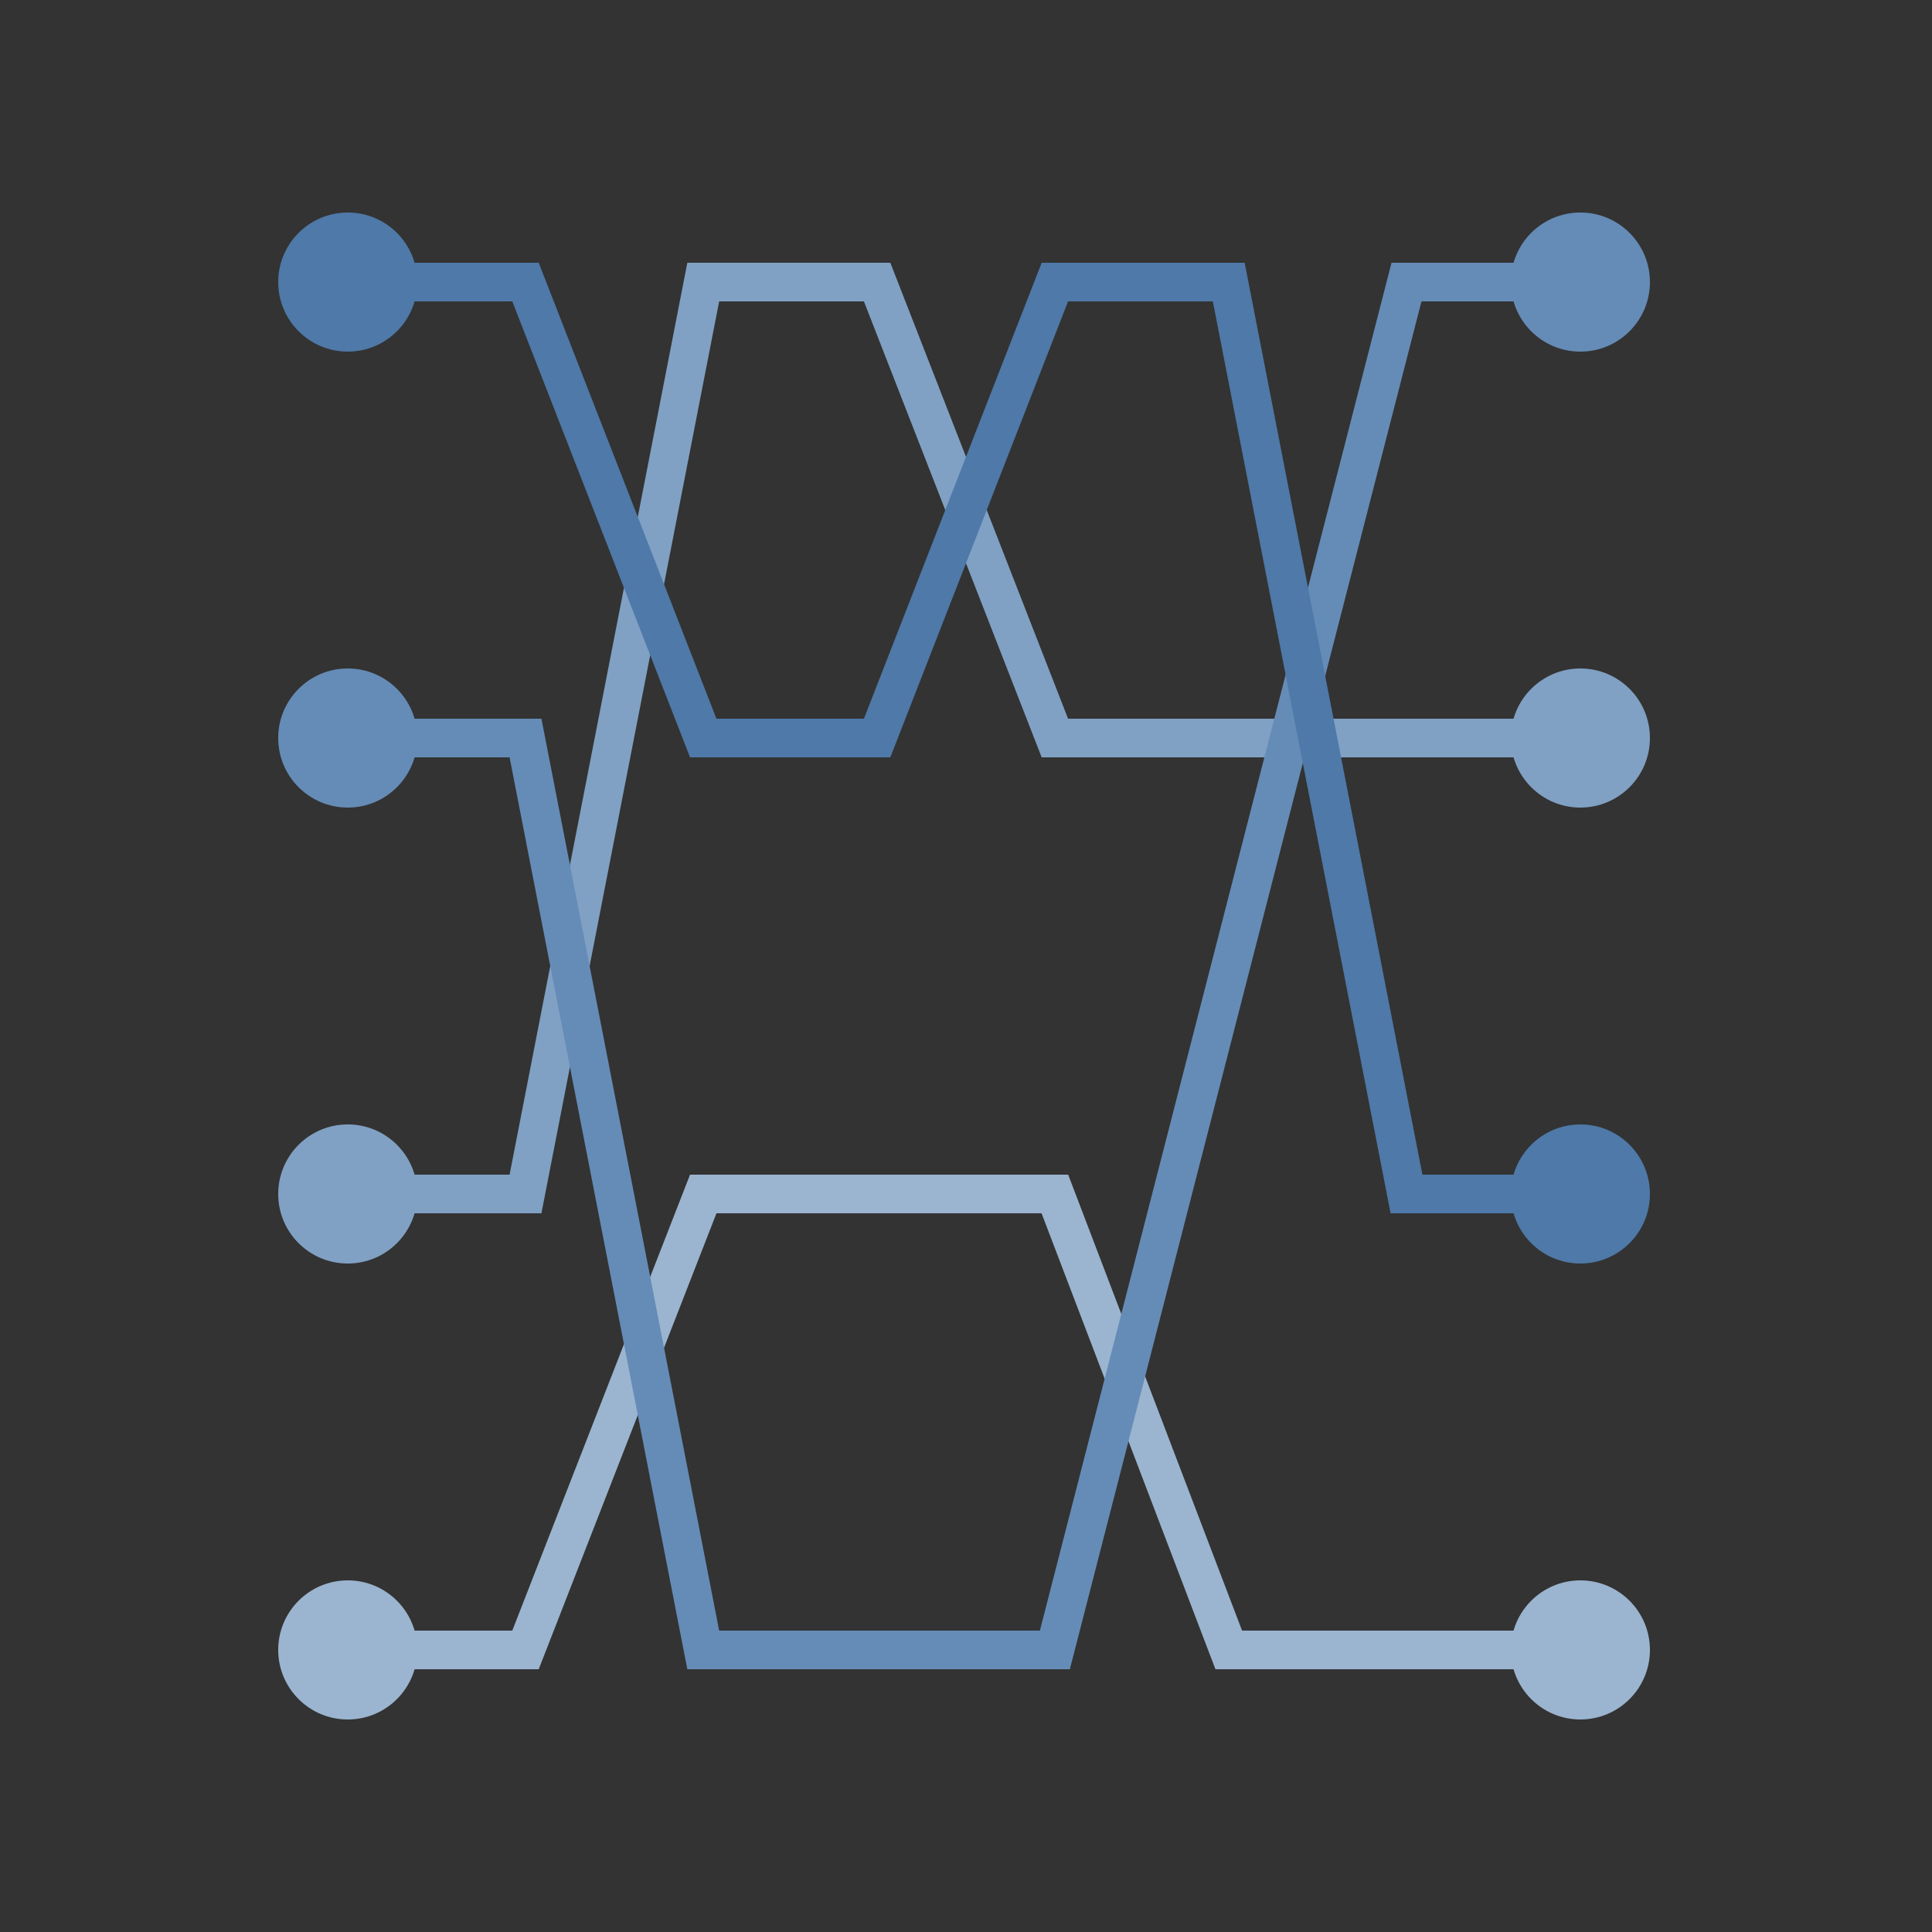 <?xml version="1.0" encoding="utf-8"?>
<!-- Generator: Adobe Illustrator 24.1.2, SVG Export Plug-In . SVG Version: 6.00 Build 0)  -->
<svg version="1.1" id="Layer_1" xmlns="http://www.w3.org/2000/svg" xmlns:xlink="http://www.w3.org/1999/xlink" x="0px" y="0px"
	 viewBox="0 0 50 50" style="enable-background:new 0 0 50 50;" xml:space="preserve">
<rect x="0" y="0" width="50" height="50" fill="#333333" stroke="none"/>
<style type="text/css">
	.st0{fill:#FFFFFF;fill-opacity:0;}
	.st1{fill:#4E79A8;}
	.st2{fill:#658CB7;}
	.st3{fill:#9BB5D0;}
	.st4{fill:#80A1C4;}
	.st5{fill:#FFFFFF;stroke:#000000;stroke-miterlimit:10;}
	.st6{fill:none;stroke:#9BB5D0;stroke-miterlimit:10;}
	.st7{fill:none;stroke:#80A1C4;stroke-miterlimit:10;}
	.st8{fill:none;stroke:#658CB7;stroke-miterlimit:10;}
	.st9{fill:none;stroke:#4E79A8;stroke-miterlimit:10;}
</style>
<rect class="st0" width="50" height="50"/>
<circle class="st1" cx="9" cy="7.3" r="1.8"/>
<circle class="st2" cx="40.9" cy="7.3" r="1.8"/>
<circle class="st3" cx="9" cy="42.7" r="1.8"/>
<circle class="st3" cx="40.9" cy="42.7" r="1.8"/>
<circle class="st4" cx="40.9" cy="19.1" r="1.8"/>
<circle class="st2" cx="9" cy="19.1" r="1.8"/>
<circle class="st4" cx="9" cy="30.9" r="1.8"/>
<circle class="st1" cx="40.9" cy="30.9" r="1.8"/>
<path class="st5" d="M9,7.3"/>
<polyline class="st6" points="9,42.7 13.6,42.7 18.2,30.9 27.3,30.9 31.8,42.7 40.9,42.7 "/>
<polyline class="st7" points="9,30.9 13.6,30.9 18.2,7.3 22.7,7.3 27.3,19.1 40.9,19.1 "/>
<polyline class="st8" points="9,19.1 13.6,19.1 18.2,42.7 27.3,42.7 36.4,7.3 40.9,7.3 "/>
<polyline class="st9" points="9,7.3 13.6,7.3 18.2,19.1 22.7,19.1 27.3,7.3 31.8,7.3 36.4,30.9 40.9,30.9 "/>
</svg>
